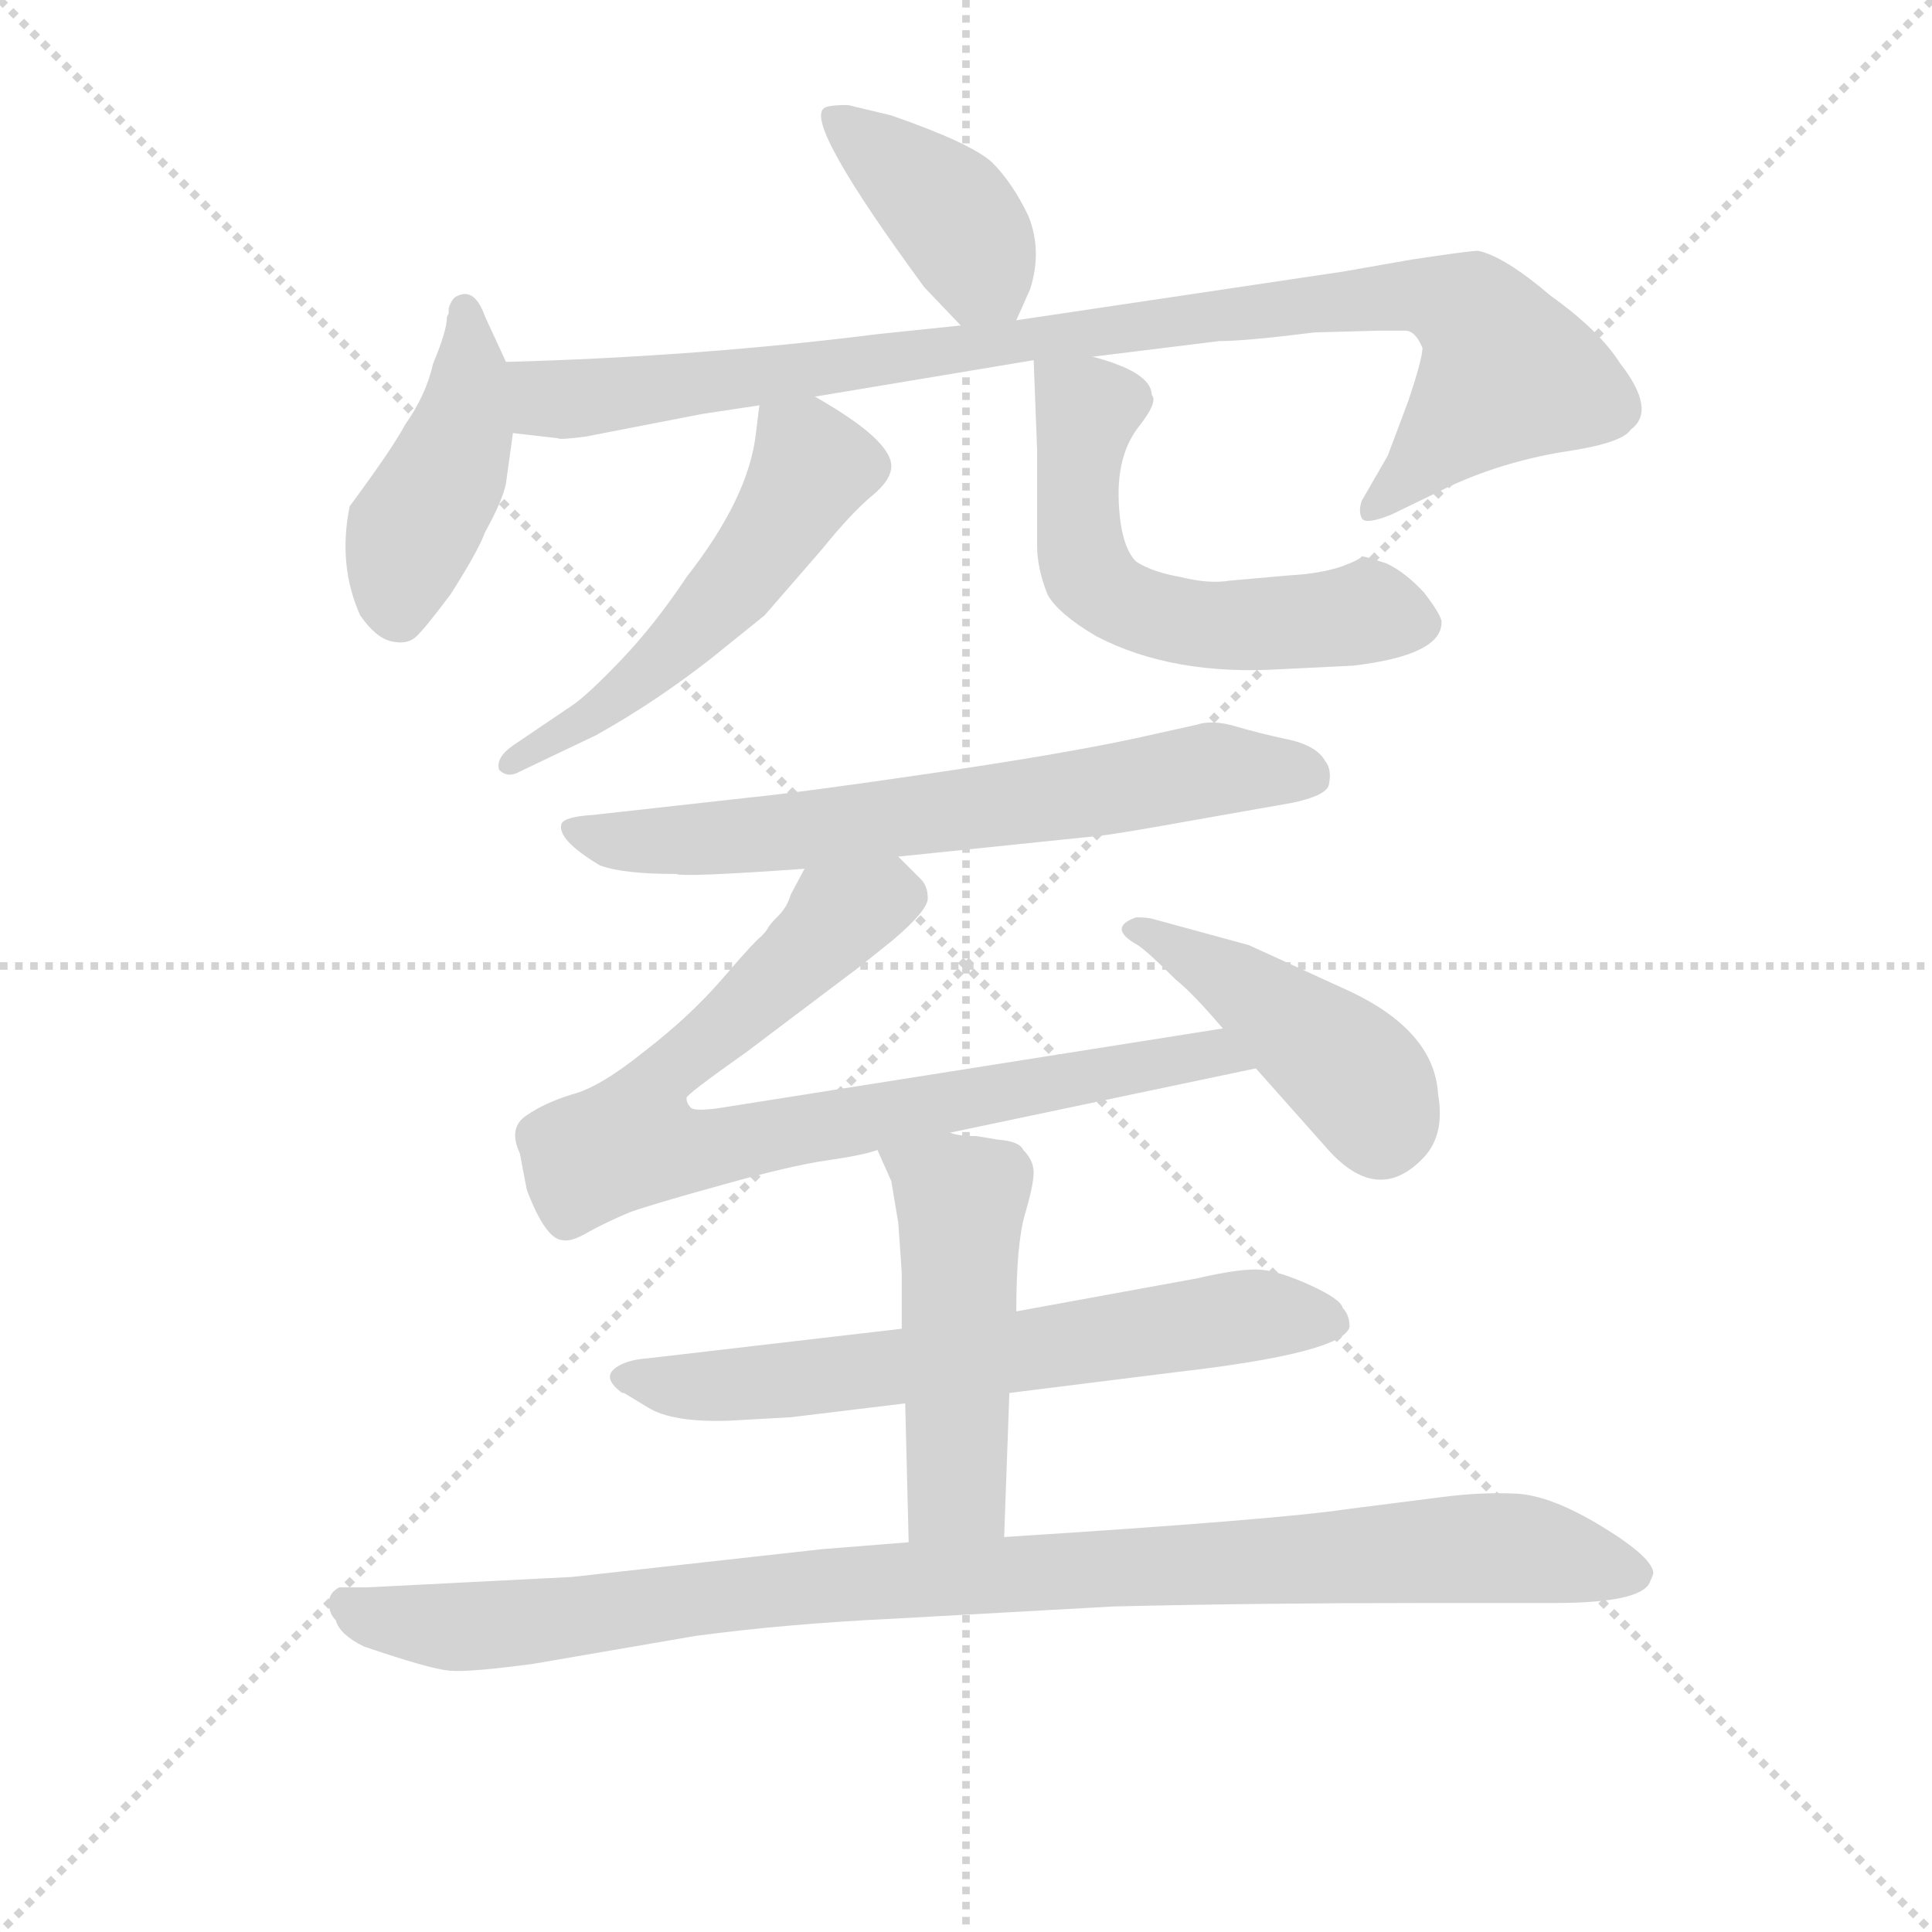 <svg version="1.1" viewBox="0 0 1024 1024" xmlns="http://www.w3.org/2000/svg">
  <g stroke="lightgray" stroke-dasharray="1,1" stroke-width="1" transform="scale(4, 4)">
    <line x1="0" y1="0" x2="256" y2="256"></line>
    <line x1="256" y1="0" x2="0" y2="256"></line>
    <line x1="128" y1="0" x2="128" y2="256"></line>
    <line x1="0" y1="128" x2="256" y2="128"></line>
  </g>
<g transform="scale(0.92, -0.92) translate(60, -900)">
   <style type="text/css">
    @keyframes keyframes0 {
      from {
       stroke: blue;
       stroke-dashoffset: 404;
       stroke-width: 128;
       }
       57% {
       animation-timing-function: step-end;
       stroke: blue;
       stroke-dashoffset: 0;
       stroke-width: 128;
       }
       to {
       stroke: black;
       stroke-width: 1024;
       }
       }
       #make-me-a-hanzi-animation-0 {
         animation: keyframes0 0.579s both;
         animation-delay: 0s;
         animation-timing-function: linear;
       }
    @keyframes keyframes1 {
      from {
       stroke: blue;
       stroke-dashoffset: 436;
       stroke-width: 128;
       }
       59% {
       animation-timing-function: step-end;
       stroke: blue;
       stroke-dashoffset: 0;
       stroke-width: 128;
       }
       to {
       stroke: black;
       stroke-width: 1024;
       }
       }
       #make-me-a-hanzi-animation-1 {
         animation: keyframes1 0.605s both;
         animation-delay: 0.579s;
         animation-timing-function: linear;
       }
    @keyframes keyframes2 {
      from {
       stroke: blue;
       stroke-dashoffset: 968;
       stroke-width: 128;
       }
       76% {
       animation-timing-function: step-end;
       stroke: blue;
       stroke-dashoffset: 0;
       stroke-width: 128;
       }
       to {
       stroke: black;
       stroke-width: 1024;
       }
       }
       #make-me-a-hanzi-animation-2 {
         animation: keyframes2 1.038s both;
         animation-delay: 1.184s;
         animation-timing-function: linear;
       }
    @keyframes keyframes3 {
      from {
       stroke: blue;
       stroke-dashoffset: 544;
       stroke-width: 128;
       }
       64% {
       animation-timing-function: step-end;
       stroke: blue;
       stroke-dashoffset: 0;
       stroke-width: 128;
       }
       to {
       stroke: black;
       stroke-width: 1024;
       }
       }
       #make-me-a-hanzi-animation-3 {
         animation: keyframes3 0.693s both;
         animation-delay: 2.221s;
         animation-timing-function: linear;
       }
    @keyframes keyframes4 {
      from {
       stroke: blue;
       stroke-dashoffset: 586;
       stroke-width: 128;
       }
       66% {
       animation-timing-function: step-end;
       stroke: blue;
       stroke-dashoffset: 0;
       stroke-width: 128;
       }
       to {
       stroke: black;
       stroke-width: 1024;
       }
       }
       #make-me-a-hanzi-animation-4 {
         animation: keyframes4 0.727s both;
         animation-delay: 2.914s;
         animation-timing-function: linear;
       }
    @keyframes keyframes5 {
      from {
       stroke: blue;
       stroke-dashoffset: 686;
       stroke-width: 128;
       }
       69% {
       animation-timing-function: step-end;
       stroke: blue;
       stroke-dashoffset: 0;
       stroke-width: 128;
       }
       to {
       stroke: black;
       stroke-width: 1024;
       }
       }
       #make-me-a-hanzi-animation-5 {
         animation: keyframes5 0.808s both;
         animation-delay: 3.641s;
         animation-timing-function: linear;
       }
    @keyframes keyframes6 {
      from {
       stroke: blue;
       stroke-dashoffset: 834;
       stroke-width: 128;
       }
       73% {
       animation-timing-function: step-end;
       stroke: blue;
       stroke-dashoffset: 0;
       stroke-width: 128;
       }
       to {
       stroke: black;
       stroke-width: 1024;
       }
       }
       #make-me-a-hanzi-animation-6 {
         animation: keyframes6 0.929s both;
         animation-delay: 4.449s;
         animation-timing-function: linear;
       }
    @keyframes keyframes7 {
      from {
       stroke: blue;
       stroke-dashoffset: 444;
       stroke-width: 128;
       }
       59% {
       animation-timing-function: step-end;
       stroke: blue;
       stroke-dashoffset: 0;
       stroke-width: 128;
       }
       to {
       stroke: black;
       stroke-width: 1024;
       }
       }
       #make-me-a-hanzi-animation-7 {
         animation: keyframes7 0.611s both;
         animation-delay: 5.378s;
         animation-timing-function: linear;
       }
    @keyframes keyframes8 {
      from {
       stroke: blue;
       stroke-dashoffset: 668;
       stroke-width: 128;
       }
       68% {
       animation-timing-function: step-end;
       stroke: blue;
       stroke-dashoffset: 0;
       stroke-width: 128;
       }
       to {
       stroke: black;
       stroke-width: 1024;
       }
       }
       #make-me-a-hanzi-animation-8 {
         animation: keyframes8 0.794s both;
         animation-delay: 5.989s;
         animation-timing-function: linear;
       }
    @keyframes keyframes9 {
      from {
       stroke: blue;
       stroke-dashoffset: 502;
       stroke-width: 128;
       }
       62% {
       animation-timing-function: step-end;
       stroke: blue;
       stroke-dashoffset: 0;
       stroke-width: 128;
       }
       to {
       stroke: black;
       stroke-width: 1024;
       }
       }
       #make-me-a-hanzi-animation-9 {
         animation: keyframes9 0.659s both;
         animation-delay: 6.783s;
         animation-timing-function: linear;
       }
    @keyframes keyframes10 {
      from {
       stroke: blue;
       stroke-dashoffset: 1007;
       stroke-width: 128;
       }
       77% {
       animation-timing-function: step-end;
       stroke: blue;
       stroke-dashoffset: 0;
       stroke-width: 128;
       }
       to {
       stroke: black;
       stroke-width: 1024;
       }
       }
       #make-me-a-hanzi-animation-10 {
         animation: keyframes10 1.069s both;
         animation-delay: 7.441s;
         animation-timing-function: linear;
       }
</style>
<path d="M 525.5 715.5 L 533.5 733.5 Q 540.5 755.5 532.5 775.5 Q 523.5 794.5 511.5 806.5 Q 499.5 817.5 453.5 833.5 L 428.5 839.5 Q 416.5 839.5 414.5 837.5 Q 403.5 828.5 472.5 734.5 L 493.5 712.5 C 514.5 690.5 514.5 690.5 525.5 715.5 Z" fill="lightgray"></path> 
<path d="M 231.5 691.5 L 219.5 717.5 Q 213.5 734.5 203.5 729.5 Q 200.5 728.5 198.5 722.5 L 198.5 719.5 L 197.5 717.5 Q 197.5 709.5 189.5 690.5 Q 185.5 672.5 173.5 655.5 Q 167.5 644.5 155.0 627.0 Q 142.5 609.5 141.5 608.5 Q 134.5 574.5 147.5 545.5 Q 156.5 532.5 165.5 530.5 Q 174.5 528.5 179.5 533.0 Q 184.5 537.5 199.5 557.5 Q 215.5 582.5 219.5 593.5 Q 229.5 611.5 231.5 621.5 L 235.5 650.5 L 231.5 691.5 Z" fill="lightgray"></path> 
<path d="M 759.5 699.5 Q 759.5 693.5 751.5 669.5 L 739.5 637.5 L 724.5 611.5 Q 722.5 605.5 724.5 601.5 Q 726.5 597.5 741.5 603.5 L 774.5 619.5 Q 804.5 633.5 839.5 639.5 Q 874.5 644.5 879.5 652.5 Q 894.5 663.5 873.5 690.5 Q 861.5 709.5 833.5 729.5 Q 806.5 752.5 791.5 755.5 Q 786.5 755.5 753.5 750.5 L 713.5 743.5 L 525.5 715.5 L 493.5 712.5 L 445.5 707.5 Q 342.5 694.5 231.5 691.5 C 201.5 690.5 205.5 653.5 235.5 650.5 L 261.5 647.5 Q 262.5 646.5 277.5 648.5 L 344.5 661.5 L 377.5 666.5 L 409.5 671.5 L 535.5 692.5 L 569.5 694.5 L 642.5 703.5 Q 657.5 703.5 697.5 708.5 L 734.5 709.5 L 749.5 709.5 Q 755.5 709.5 759.5 699.5 Z" fill="lightgray"></path> 
<path d="M 377.5 666.5 L 375.5 650.5 Q 371.5 613.5 335.5 567.5 Q 317.5 540.5 298.5 520.5 Q 278.5 499.5 269.5 493.5 L 235.5 470.5 Q 225.5 463.5 227.5 456.5 Q 232.5 451.5 239.5 455.5 L 283.5 476.5 Q 317.5 495.5 349.5 520.5 L 380.5 545.5 L 413.5 583.5 Q 430.5 604.5 442.5 614.5 Q 453.5 623.5 453.5 631.5 Q 453.5 646.5 409.5 671.5 C 383.5 686.5 380.5 688.5 377.5 666.5 Z" fill="lightgray"></path> 
<path d="M 535.5 692.5 L 537.5 640.5 L 537.5 585.5 Q 537.5 572.5 543.5 557.5 Q 549.5 546.5 571.5 533.5 Q 615.5 510.5 678.5 514.5 L 719.5 516.5 Q 770.5 522.5 770.5 541.5 Q 770.5 545.5 760.5 558.5 Q 749.5 570.5 738.5 575.5 Q 726.5 579.5 724.5 579.5 Q 723.5 577.5 712.5 573.5 Q 700.5 569.5 682.5 568.5 L 648.5 565.5 Q 636.5 563.5 620.5 567.5 Q 603.5 570.5 594.5 576.5 Q 585.5 585.5 584.5 611.5 Q 583.5 637.5 595.5 653.5 Q 607.5 668.5 603.5 672.5 Q 603.5 685.5 569.5 694.5 C 540.5 703.5 535.5 704.5 535.5 692.5 Z" fill="lightgray"></path> 
<path d="M 457.5 406.5 L 573.5 418.5 Q 583.5 419.5 633.5 428.5 L 684.5 437.5 Q 703.5 441.5 705.5 447.5 Q 707.5 456.5 703.5 461.5 Q 698.5 470.5 682.0 474.0 Q 665.5 477.5 652.0 481.5 Q 638.5 485.5 629.5 482.5 L 593.5 474.5 Q 551.5 465.5 476.5 454.5 Q 401.5 443.5 371.5 440.5 L 281.5 430.5 Q 265.5 429.5 263.5 425.5 Q 260.5 416.5 285.5 401.5 Q 298.5 396.5 329.5 396.5 Q 333.5 394.5 403.5 399.5 L 457.5 406.5 Z" fill="lightgray"></path> 
<path d="M 403.5 399.5 L 395.5 384.5 Q 393.5 377.5 388.5 372.5 Q 383.5 367.5 382.5 365.5 Q 381.5 363.5 378.5 360.5 Q 374.5 357.5 356.5 336.5 Q 337.5 314.5 311.5 294.5 Q 285.5 273.5 269.5 269.5 Q 253.5 264.5 243.5 257.5 Q 232.5 250.5 239.5 235.5 L 243.5 214.5 Q 254.5 185.5 264.5 185.5 Q 269.5 184.5 279.5 190.5 Q 288.5 195.5 302.5 201.5 Q 316.5 206.5 356.5 217.5 Q 395.5 228.5 416.5 231.5 Q 437.5 234.5 445.5 237.5 L 487.5 247.5 L 663.5 284.5 C 692.5 290.5 674.5 312.5 644.5 307.5 L 353.5 261.5 Q 338.5 259.5 337.5 262.5 Q 335.5 264.5 335.5 267.5 Q 335.5 269.5 369.5 293.5 L 430.5 339.5 Q 433.5 341.5 454.5 358.5 Q 474.5 375.5 474.5 382.5 Q 474.5 389.5 470.5 393.5 L 457.5 406.5 C 436.5 427.5 416.5 426.5 403.5 399.5 Z" fill="lightgray"></path> 
<path d="M 663.5 284.5 L 703.5 239.5 Q 733.5 204.5 760.5 233.5 Q 772.5 246.5 768.5 269.5 Q 766.5 305.5 718.5 328.5 L 659.5 355.5 L 604.5 370.5 Q 601.5 371.5 594.5 371.5 Q 577.5 365.5 595.5 355.5 Q 601.5 351.5 617.5 335.5 Q 626.5 328.5 644.5 307.5 L 663.5 284.5 Z" fill="lightgray"></path> 
<path d="M 459.5 134.5 L 313.5 117.5 Q 299.5 116.5 293.5 111.0 Q 287.5 105.5 298.5 97.5 L 299.5 97.5 L 313.5 89.0 Q 327.5 80.5 359.5 81.5 L 395.5 83.5 L 461.5 91.5 L 521.5 97.5 L 617.5 109.5 Q 713.5 120.5 717.5 135.5 Q 717.5 142.5 713.5 146.5 Q 712.5 151.5 695.0 159.5 Q 677.5 167.5 666.5 168.5 Q 655.5 169.5 629.5 163.5 L 525.5 144.5 L 459.5 134.5 Z" fill="lightgray"></path> 
<path d="M 445.5 237.5 L 453.5 219.5 L 457.5 195.5 Q 459.5 167.5 459.5 166.5 L 459.5 134.5 L 461.5 91.5 L 463.5 11.5 C 464.5 -18.5 517.5 -15.5 518.5 14.5 L 521.5 97.5 L 525.5 144.5 Q 525.5 183.5 530.5 200.5 Q 535.5 217.5 535.5 224.5 Q 535.5 231.5 529.5 237.5 Q 527.5 242.5 514.5 243.5 L 502.5 245.5 Q 491.5 245.5 487.5 247.5 C 458.5 253.5 436.5 258.5 445.5 237.5 Z" fill="lightgray"></path> 
<path d="M 463.5 11.5 L 413.5 7.5 L 269.5 -8.5 L 151.5 -14.5 L 135.5 -14.5 Q 129.5 -17.5 129.5 -23.5 Q 129.5 -29.5 133.5 -33.5 Q 135.5 -41.5 149.5 -48.5 Q 187.5 -61.5 199.0 -62.5 Q 210.5 -63.5 247.5 -58.5 L 340.5 -42.5 Q 392.5 -35.5 455.5 -32.5 L 581.5 -25.5 Q 665.5 -23.5 761.5 -23.5 L 835.5 -23.5 Q 885.5 -23.5 890.5 -11.5 Q 891.5 -9.5 892.5 -6.5 Q 892.5 2.5 863.0 20.5 Q 833.5 38.5 813.5 39.5 Q 793.5 40.5 770.5 37.5 L 715.5 30.5 Q 675.5 24.5 518.5 14.5 L 463.5 11.5 Z" fill="lightgray"></path> 
      <clipPath id="make-me-a-hanzi-clip-0">
      <path d="M 525.5 715.5 L 533.5 733.5 Q 540.5 755.5 532.5 775.5 Q 523.5 794.5 511.5 806.5 Q 499.5 817.5 453.5 833.5 L 428.5 839.5 Q 416.5 839.5 414.5 837.5 Q 403.5 828.5 472.5 734.5 L 493.5 712.5 C 514.5 690.5 514.5 690.5 525.5 715.5 Z" fill="lightgray"></path>
      </clipPath>
      <path clip-path="url(#make-me-a-hanzi-clip-0)" d="M 422.5 832.5 L 487.5 777.5 L 519.5 723.5 " fill="none" id="make-me-a-hanzi-animation-0" stroke-dasharray="276 552" stroke-linecap="round"></path>

      <clipPath id="make-me-a-hanzi-clip-1">
      <path d="M 231.5 691.5 L 219.5 717.5 Q 213.5 734.5 203.5 729.5 Q 200.5 728.5 198.5 722.5 L 198.5 719.5 L 197.5 717.5 Q 197.5 709.5 189.5 690.5 Q 185.5 672.5 173.5 655.5 Q 167.5 644.5 155.0 627.0 Q 142.5 609.5 141.5 608.5 Q 134.5 574.5 147.5 545.5 Q 156.5 532.5 165.5 530.5 Q 174.5 528.5 179.5 533.0 Q 184.5 537.5 199.5 557.5 Q 215.5 582.5 219.5 593.5 Q 229.5 611.5 231.5 621.5 L 235.5 650.5 L 231.5 691.5 Z" fill="lightgray"></path>
      </clipPath>
      <path clip-path="url(#make-me-a-hanzi-clip-1)" d="M 207.5 721.5 L 206.5 654.5 L 177.5 592.5 L 169.5 548.5 " fill="none" id="make-me-a-hanzi-animation-1" stroke-dasharray="308 616" stroke-linecap="round"></path>

      <clipPath id="make-me-a-hanzi-clip-2">
      <path d="M 759.5 699.5 Q 759.5 693.5 751.5 669.5 L 739.5 637.5 L 724.5 611.5 Q 722.5 605.5 724.5 601.5 Q 726.5 597.5 741.5 603.5 L 774.5 619.5 Q 804.5 633.5 839.5 639.5 Q 874.5 644.5 879.5 652.5 Q 894.5 663.5 873.5 690.5 Q 861.5 709.5 833.5 729.5 Q 806.5 752.5 791.5 755.5 Q 786.5 755.5 753.5 750.5 L 713.5 743.5 L 525.5 715.5 L 493.5 712.5 L 445.5 707.5 Q 342.5 694.5 231.5 691.5 C 201.5 690.5 205.5 653.5 235.5 650.5 L 261.5 647.5 Q 262.5 646.5 277.5 648.5 L 344.5 661.5 L 377.5 666.5 L 409.5 671.5 L 535.5 692.5 L 569.5 694.5 L 642.5 703.5 Q 657.5 703.5 697.5 708.5 L 734.5 709.5 L 749.5 709.5 Q 755.5 709.5 759.5 699.5 Z" fill="lightgray"></path>
      </clipPath>
      <path clip-path="url(#make-me-a-hanzi-clip-2)" d="M 239.5 685.5 L 251.5 672.5 L 280.5 670.5 L 708.5 726.5 L 750.5 730.5 L 782.5 722.5 L 794.5 713.5 L 807.5 683.5 L 728.5 606.5 " fill="none" id="make-me-a-hanzi-animation-2" stroke-dasharray="840 1680" stroke-linecap="round"></path>

      <clipPath id="make-me-a-hanzi-clip-3">
      <path d="M 377.5 666.5 L 375.5 650.5 Q 371.5 613.5 335.5 567.5 Q 317.5 540.5 298.5 520.5 Q 278.5 499.5 269.5 493.5 L 235.5 470.5 Q 225.5 463.5 227.5 456.5 Q 232.5 451.5 239.5 455.5 L 283.5 476.5 Q 317.5 495.5 349.5 520.5 L 380.5 545.5 L 413.5 583.5 Q 430.5 604.5 442.5 614.5 Q 453.5 623.5 453.5 631.5 Q 453.5 646.5 409.5 671.5 C 383.5 686.5 380.5 688.5 377.5 666.5 Z" fill="lightgray"></path>
      </clipPath>
      <path clip-path="url(#make-me-a-hanzi-clip-3)" d="M 383.5 661.5 L 408.5 630.5 L 381.5 586.5 L 309.5 508.5 L 233.5 459.5 " fill="none" id="make-me-a-hanzi-animation-3" stroke-dasharray="416 832" stroke-linecap="round"></path>

      <clipPath id="make-me-a-hanzi-clip-4">
      <path d="M 535.5 692.5 L 537.5 640.5 L 537.5 585.5 Q 537.5 572.5 543.5 557.5 Q 549.5 546.5 571.5 533.5 Q 615.5 510.5 678.5 514.5 L 719.5 516.5 Q 770.5 522.5 770.5 541.5 Q 770.5 545.5 760.5 558.5 Q 749.5 570.5 738.5 575.5 Q 726.5 579.5 724.5 579.5 Q 723.5 577.5 712.5 573.5 Q 700.5 569.5 682.5 568.5 L 648.5 565.5 Q 636.5 563.5 620.5 567.5 Q 603.5 570.5 594.5 576.5 Q 585.5 585.5 584.5 611.5 Q 583.5 637.5 595.5 653.5 Q 607.5 668.5 603.5 672.5 Q 603.5 685.5 569.5 694.5 C 540.5 703.5 535.5 704.5 535.5 692.5 Z" fill="lightgray"></path>
      </clipPath>
      <path clip-path="url(#make-me-a-hanzi-clip-4)" d="M 541.5 686.5 L 565.5 665.5 L 561.5 592.5 L 567.5 569.5 L 578.5 557.5 L 638.5 539.5 L 729.5 546.5 L 759.5 540.5 " fill="none" id="make-me-a-hanzi-animation-4" stroke-dasharray="458 916" stroke-linecap="round"></path>

      <clipPath id="make-me-a-hanzi-clip-5">
      <path d="M 457.5 406.5 L 573.5 418.5 Q 583.5 419.5 633.5 428.5 L 684.5 437.5 Q 703.5 441.5 705.5 447.5 Q 707.5 456.5 703.5 461.5 Q 698.5 470.5 682.0 474.0 Q 665.5 477.5 652.0 481.5 Q 638.5 485.5 629.5 482.5 L 593.5 474.5 Q 551.5 465.5 476.5 454.5 Q 401.5 443.5 371.5 440.5 L 281.5 430.5 Q 265.5 429.5 263.5 425.5 Q 260.5 416.5 285.5 401.5 Q 298.5 396.5 329.5 396.5 Q 333.5 394.5 403.5 399.5 L 457.5 406.5 Z" fill="lightgray"></path>
      </clipPath>
      <path clip-path="url(#make-me-a-hanzi-clip-5)" d="M 268.5 422.5 L 294.5 415.5 L 349.5 416.5 L 549.5 440.5 L 641.5 457.5 L 694.5 453.5 " fill="none" id="make-me-a-hanzi-animation-5" stroke-dasharray="558 1116" stroke-linecap="round"></path>

      <clipPath id="make-me-a-hanzi-clip-6">
      <path d="M 403.5 399.5 L 395.5 384.5 Q 393.5 377.5 388.5 372.5 Q 383.5 367.5 382.5 365.5 Q 381.5 363.5 378.5 360.5 Q 374.5 357.5 356.5 336.5 Q 337.5 314.5 311.5 294.5 Q 285.5 273.5 269.5 269.5 Q 253.5 264.5 243.5 257.5 Q 232.5 250.5 239.5 235.5 L 243.5 214.5 Q 254.5 185.5 264.5 185.5 Q 269.5 184.5 279.5 190.5 Q 288.5 195.5 302.5 201.5 Q 316.5 206.5 356.5 217.5 Q 395.5 228.5 416.5 231.5 Q 437.5 234.5 445.5 237.5 L 487.5 247.5 L 663.5 284.5 C 692.5 290.5 674.5 312.5 644.5 307.5 L 353.5 261.5 Q 338.5 259.5 337.5 262.5 Q 335.5 264.5 335.5 267.5 Q 335.5 269.5 369.5 293.5 L 430.5 339.5 Q 433.5 341.5 454.5 358.5 Q 474.5 375.5 474.5 382.5 Q 474.5 389.5 470.5 393.5 L 457.5 406.5 C 436.5 427.5 416.5 426.5 403.5 399.5 Z" fill="lightgray"></path>
      </clipPath>
      <path clip-path="url(#make-me-a-hanzi-clip-6)" d="M 452.5 394.5 L 449.5 383.5 L 422.5 371.5 L 316.5 274.5 L 303.5 242.5 L 340.5 236.5 L 638.5 293.5 L 655.5 287.5 " fill="none" id="make-me-a-hanzi-animation-6" stroke-dasharray="706 1412" stroke-linecap="round"></path>

      <clipPath id="make-me-a-hanzi-clip-7">
      <path d="M 663.5 284.5 L 703.5 239.5 Q 733.5 204.5 760.5 233.5 Q 772.5 246.5 768.5 269.5 Q 766.5 305.5 718.5 328.5 L 659.5 355.5 L 604.5 370.5 Q 601.5 371.5 594.5 371.5 Q 577.5 365.5 595.5 355.5 Q 601.5 351.5 617.5 335.5 Q 626.5 328.5 644.5 307.5 L 663.5 284.5 Z" fill="lightgray"></path>
      </clipPath>
      <path clip-path="url(#make-me-a-hanzi-clip-7)" d="M 594.5 363.5 L 647.5 337.5 L 708.5 291.5 L 729.5 269.5 L 735.5 248.5 " fill="none" id="make-me-a-hanzi-animation-7" stroke-dasharray="316 632" stroke-linecap="round"></path>

      <clipPath id="make-me-a-hanzi-clip-8">
      <path d="M 459.5 134.5 L 313.5 117.5 Q 299.5 116.5 293.5 111.0 Q 287.5 105.5 298.5 97.5 L 299.5 97.5 L 313.5 89.0 Q 327.5 80.5 359.5 81.5 L 395.5 83.5 L 461.5 91.5 L 521.5 97.5 L 617.5 109.5 Q 713.5 120.5 717.5 135.5 Q 717.5 142.5 713.5 146.5 Q 712.5 151.5 695.0 159.5 Q 677.5 167.5 666.5 168.5 Q 655.5 169.5 629.5 163.5 L 525.5 144.5 L 459.5 134.5 Z" fill="lightgray"></path>
      </clipPath>
      <path clip-path="url(#make-me-a-hanzi-clip-8)" d="M 299.5 105.5 L 350.5 100.5 L 662.5 142.5 L 708.5 138.5 " fill="none" id="make-me-a-hanzi-animation-8" stroke-dasharray="540 1080" stroke-linecap="round"></path>

      <clipPath id="make-me-a-hanzi-clip-9">
      <path d="M 445.5 237.5 L 453.5 219.5 L 457.5 195.5 Q 459.5 167.5 459.5 166.5 L 459.5 134.5 L 461.5 91.5 L 463.5 11.5 C 464.5 -18.5 517.5 -15.5 518.5 14.5 L 521.5 97.5 L 525.5 144.5 Q 525.5 183.5 530.5 200.5 Q 535.5 217.5 535.5 224.5 Q 535.5 231.5 529.5 237.5 Q 527.5 242.5 514.5 243.5 L 502.5 245.5 Q 491.5 245.5 487.5 247.5 C 458.5 253.5 436.5 258.5 445.5 237.5 Z" fill="lightgray"></path>
      </clipPath>
      <path clip-path="url(#make-me-a-hanzi-clip-9)" d="M 453.5 235.5 L 493.5 208.5 L 491.5 41.5 L 470.5 18.5 " fill="none" id="make-me-a-hanzi-animation-9" stroke-dasharray="374 748" stroke-linecap="round"></path>

      <clipPath id="make-me-a-hanzi-clip-10">
      <path d="M 463.5 11.5 L 413.5 7.5 L 269.5 -8.5 L 151.5 -14.5 L 135.5 -14.5 Q 129.5 -17.5 129.5 -23.5 Q 129.5 -29.5 133.5 -33.5 Q 135.5 -41.5 149.5 -48.5 Q 187.5 -61.5 199.0 -62.5 Q 210.5 -63.5 247.5 -58.5 L 340.5 -42.5 Q 392.5 -35.5 455.5 -32.5 L 581.5 -25.5 Q 665.5 -23.5 761.5 -23.5 L 835.5 -23.5 Q 885.5 -23.5 890.5 -11.5 Q 891.5 -9.5 892.5 -6.5 Q 892.5 2.5 863.0 20.5 Q 833.5 38.5 813.5 39.5 Q 793.5 40.5 770.5 37.5 L 715.5 30.5 Q 675.5 24.5 518.5 14.5 L 463.5 11.5 Z" fill="lightgray"></path>
      </clipPath>
      <path clip-path="url(#make-me-a-hanzi-clip-10)" d="M 139.5 -23.5 L 163.5 -34.5 L 210.5 -37.5 L 408.5 -13.5 L 794.5 8.5 L 884.5 -6.5 " fill="none" id="make-me-a-hanzi-animation-10" stroke-dasharray="879 1758" stroke-linecap="round"></path>

</g>
</svg>
